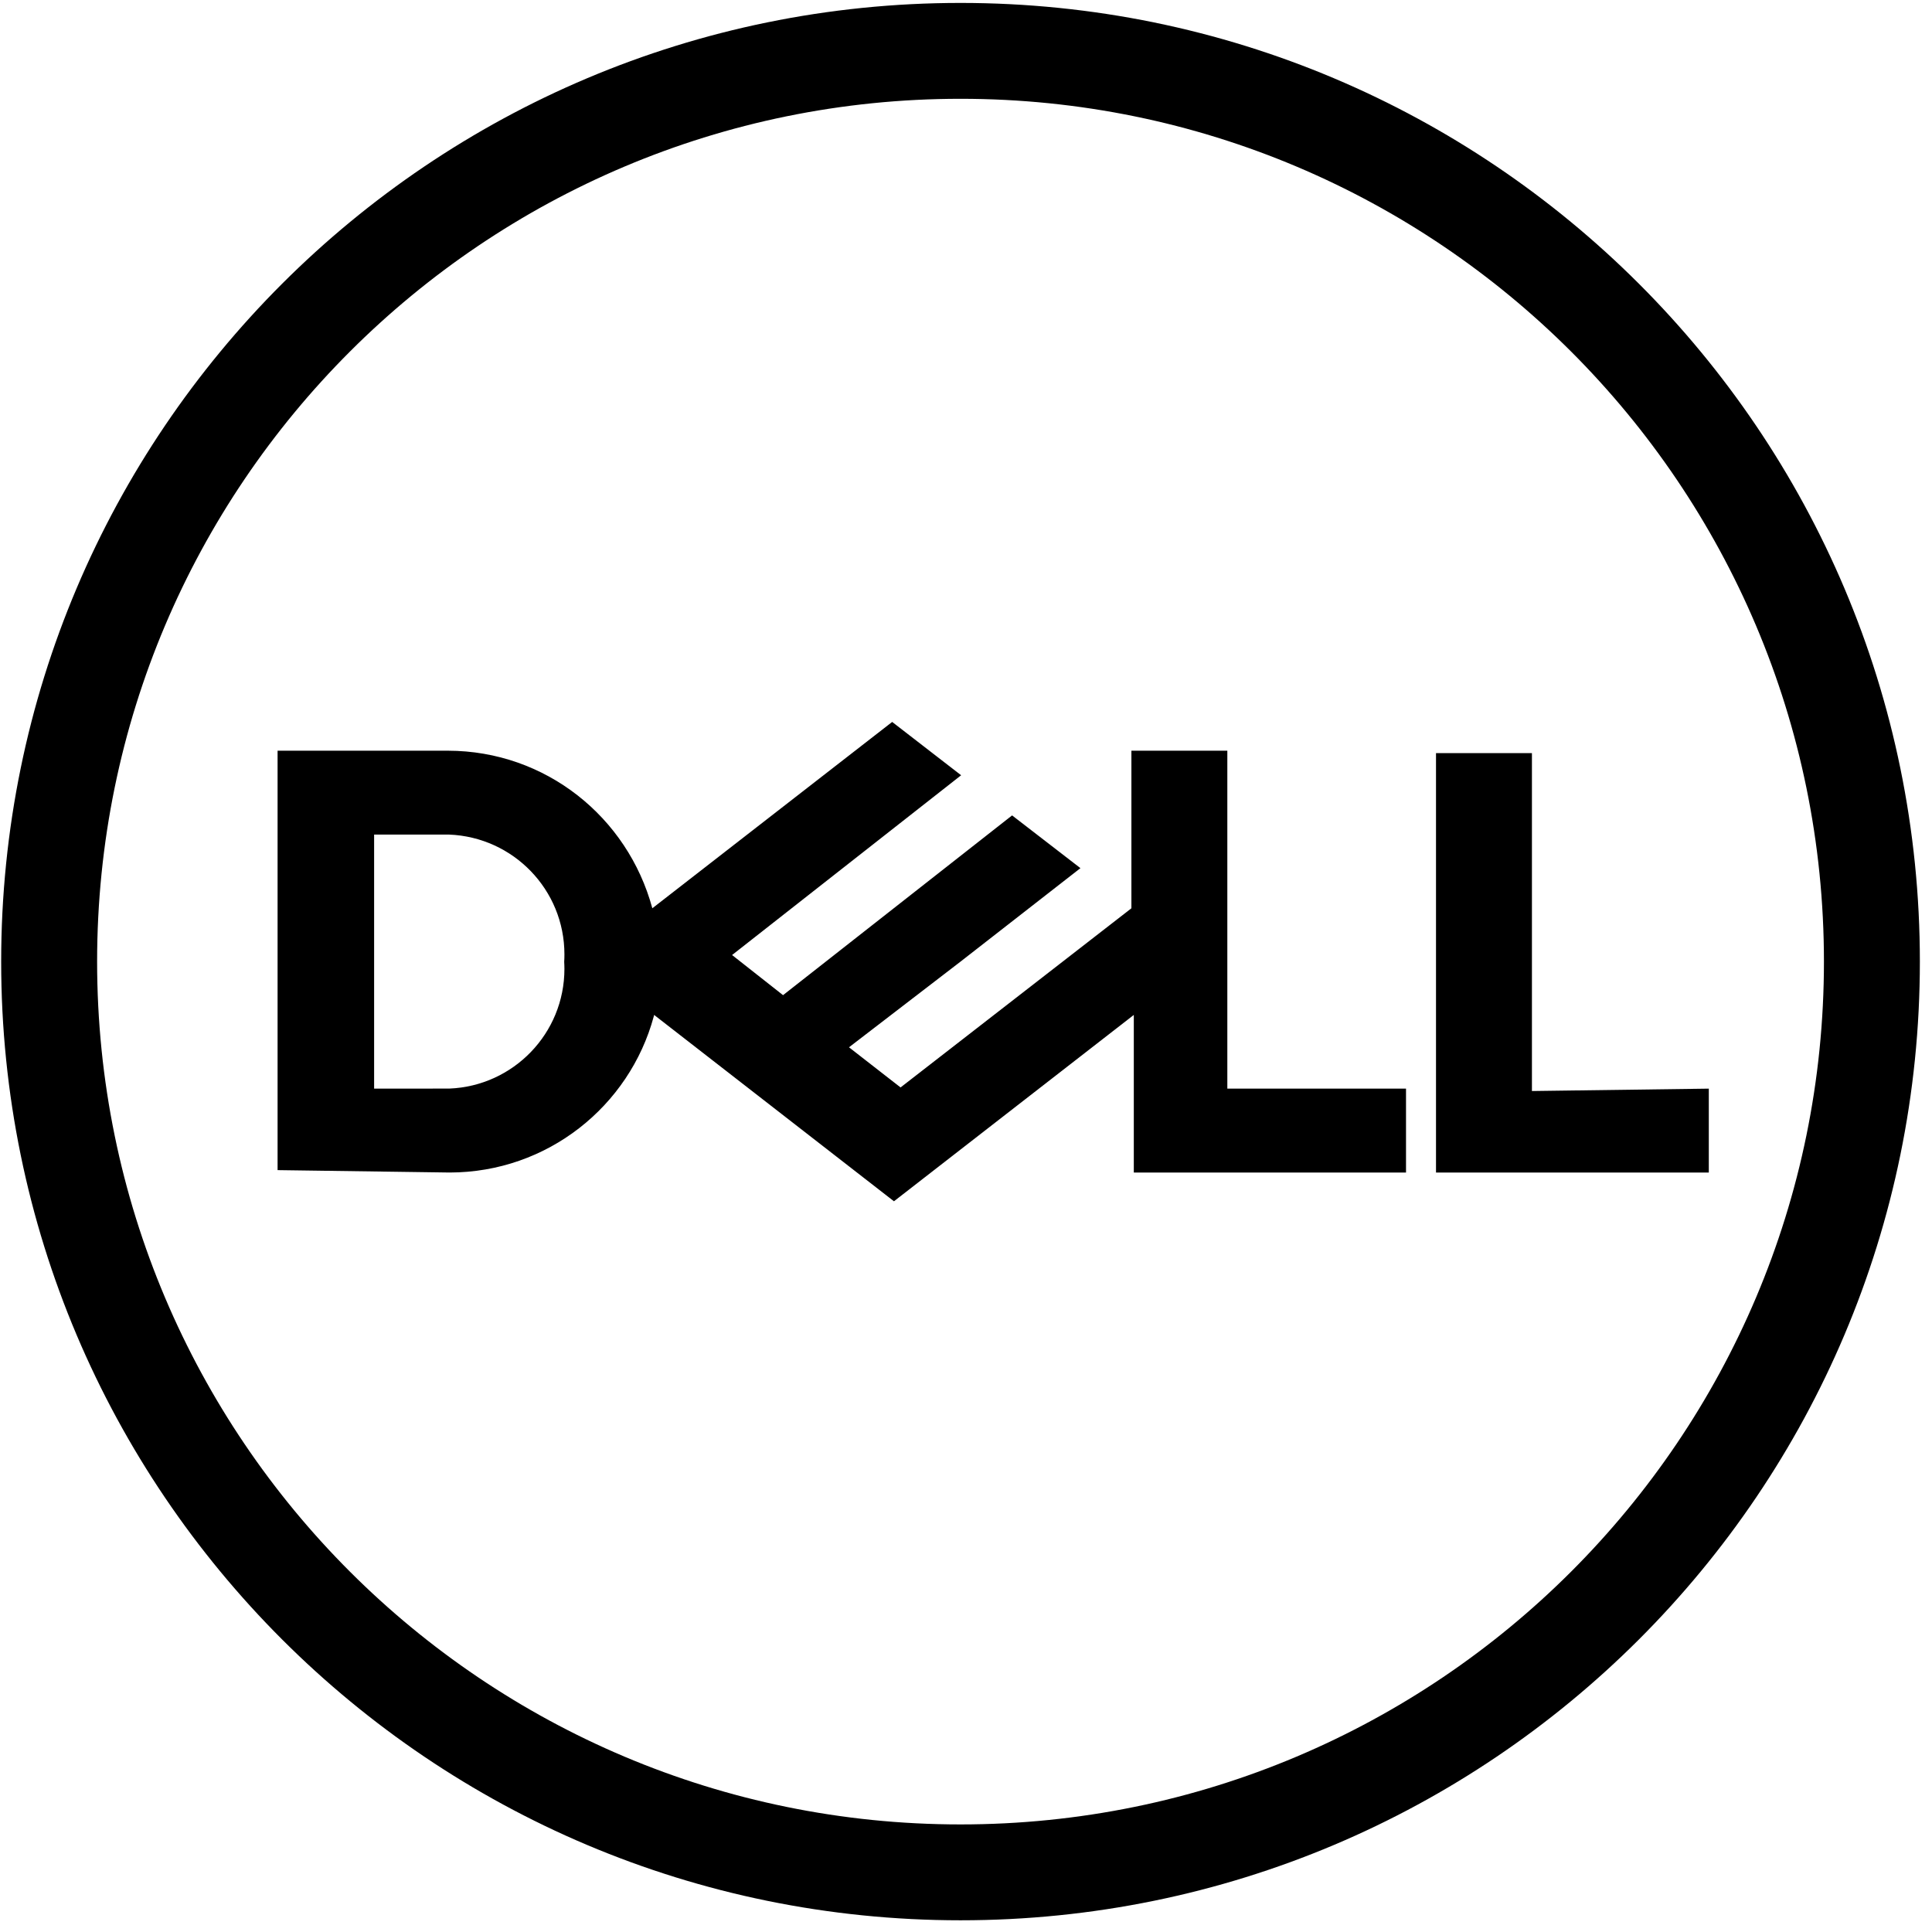 <svg width="132" height="132" viewBox="0 0 132 132" fill="none" xmlns="http://www.w3.org/2000/svg">
<path d="M65.626 0.2C29.424 0.2 0.08 29.523 0.08 65.7C0.08 101.876 29.424 131.2 65.626 131.2C101.827 131.2 131.171 101.876 131.171 65.7C131.171 29.523 101.827 0.2 65.626 0.2ZM65.626 124.65C33.045 124.65 6.635 98.257 6.635 65.7C6.635 33.142 33.045 6.75 65.626 6.75C98.206 6.75 124.617 33.142 124.617 65.7C124.617 98.257 98.206 124.65 65.626 124.65ZM116.751 74.379V80.11H98.112V51.454H104.666V74.542L116.751 74.379ZM30.723 80.11C37.392 80.102 43.004 75.586 44.667 69.446L44.692 69.343L61.078 82.075L77.465 69.343V80.11H96.063V74.379H83.855V51.29H77.301V62.056L61.529 74.297L58.006 71.554L65.626 65.7L73.819 59.314L69.149 55.711L53.5 67.992L50.018 65.25L65.667 52.968L60.956 49.325L44.569 62.056C42.881 55.813 37.269 51.298 30.6 51.29H18.965V79.946L30.723 80.11ZM25.561 74.379V57.021H30.682C35.069 57.193 38.563 60.791 38.563 65.205C38.563 65.381 38.559 65.553 38.547 65.725V65.7C38.555 65.847 38.563 66.023 38.563 66.195C38.563 70.608 35.073 74.203 30.698 74.375H30.682L25.561 74.379Z" fill="black"/>
</svg>
